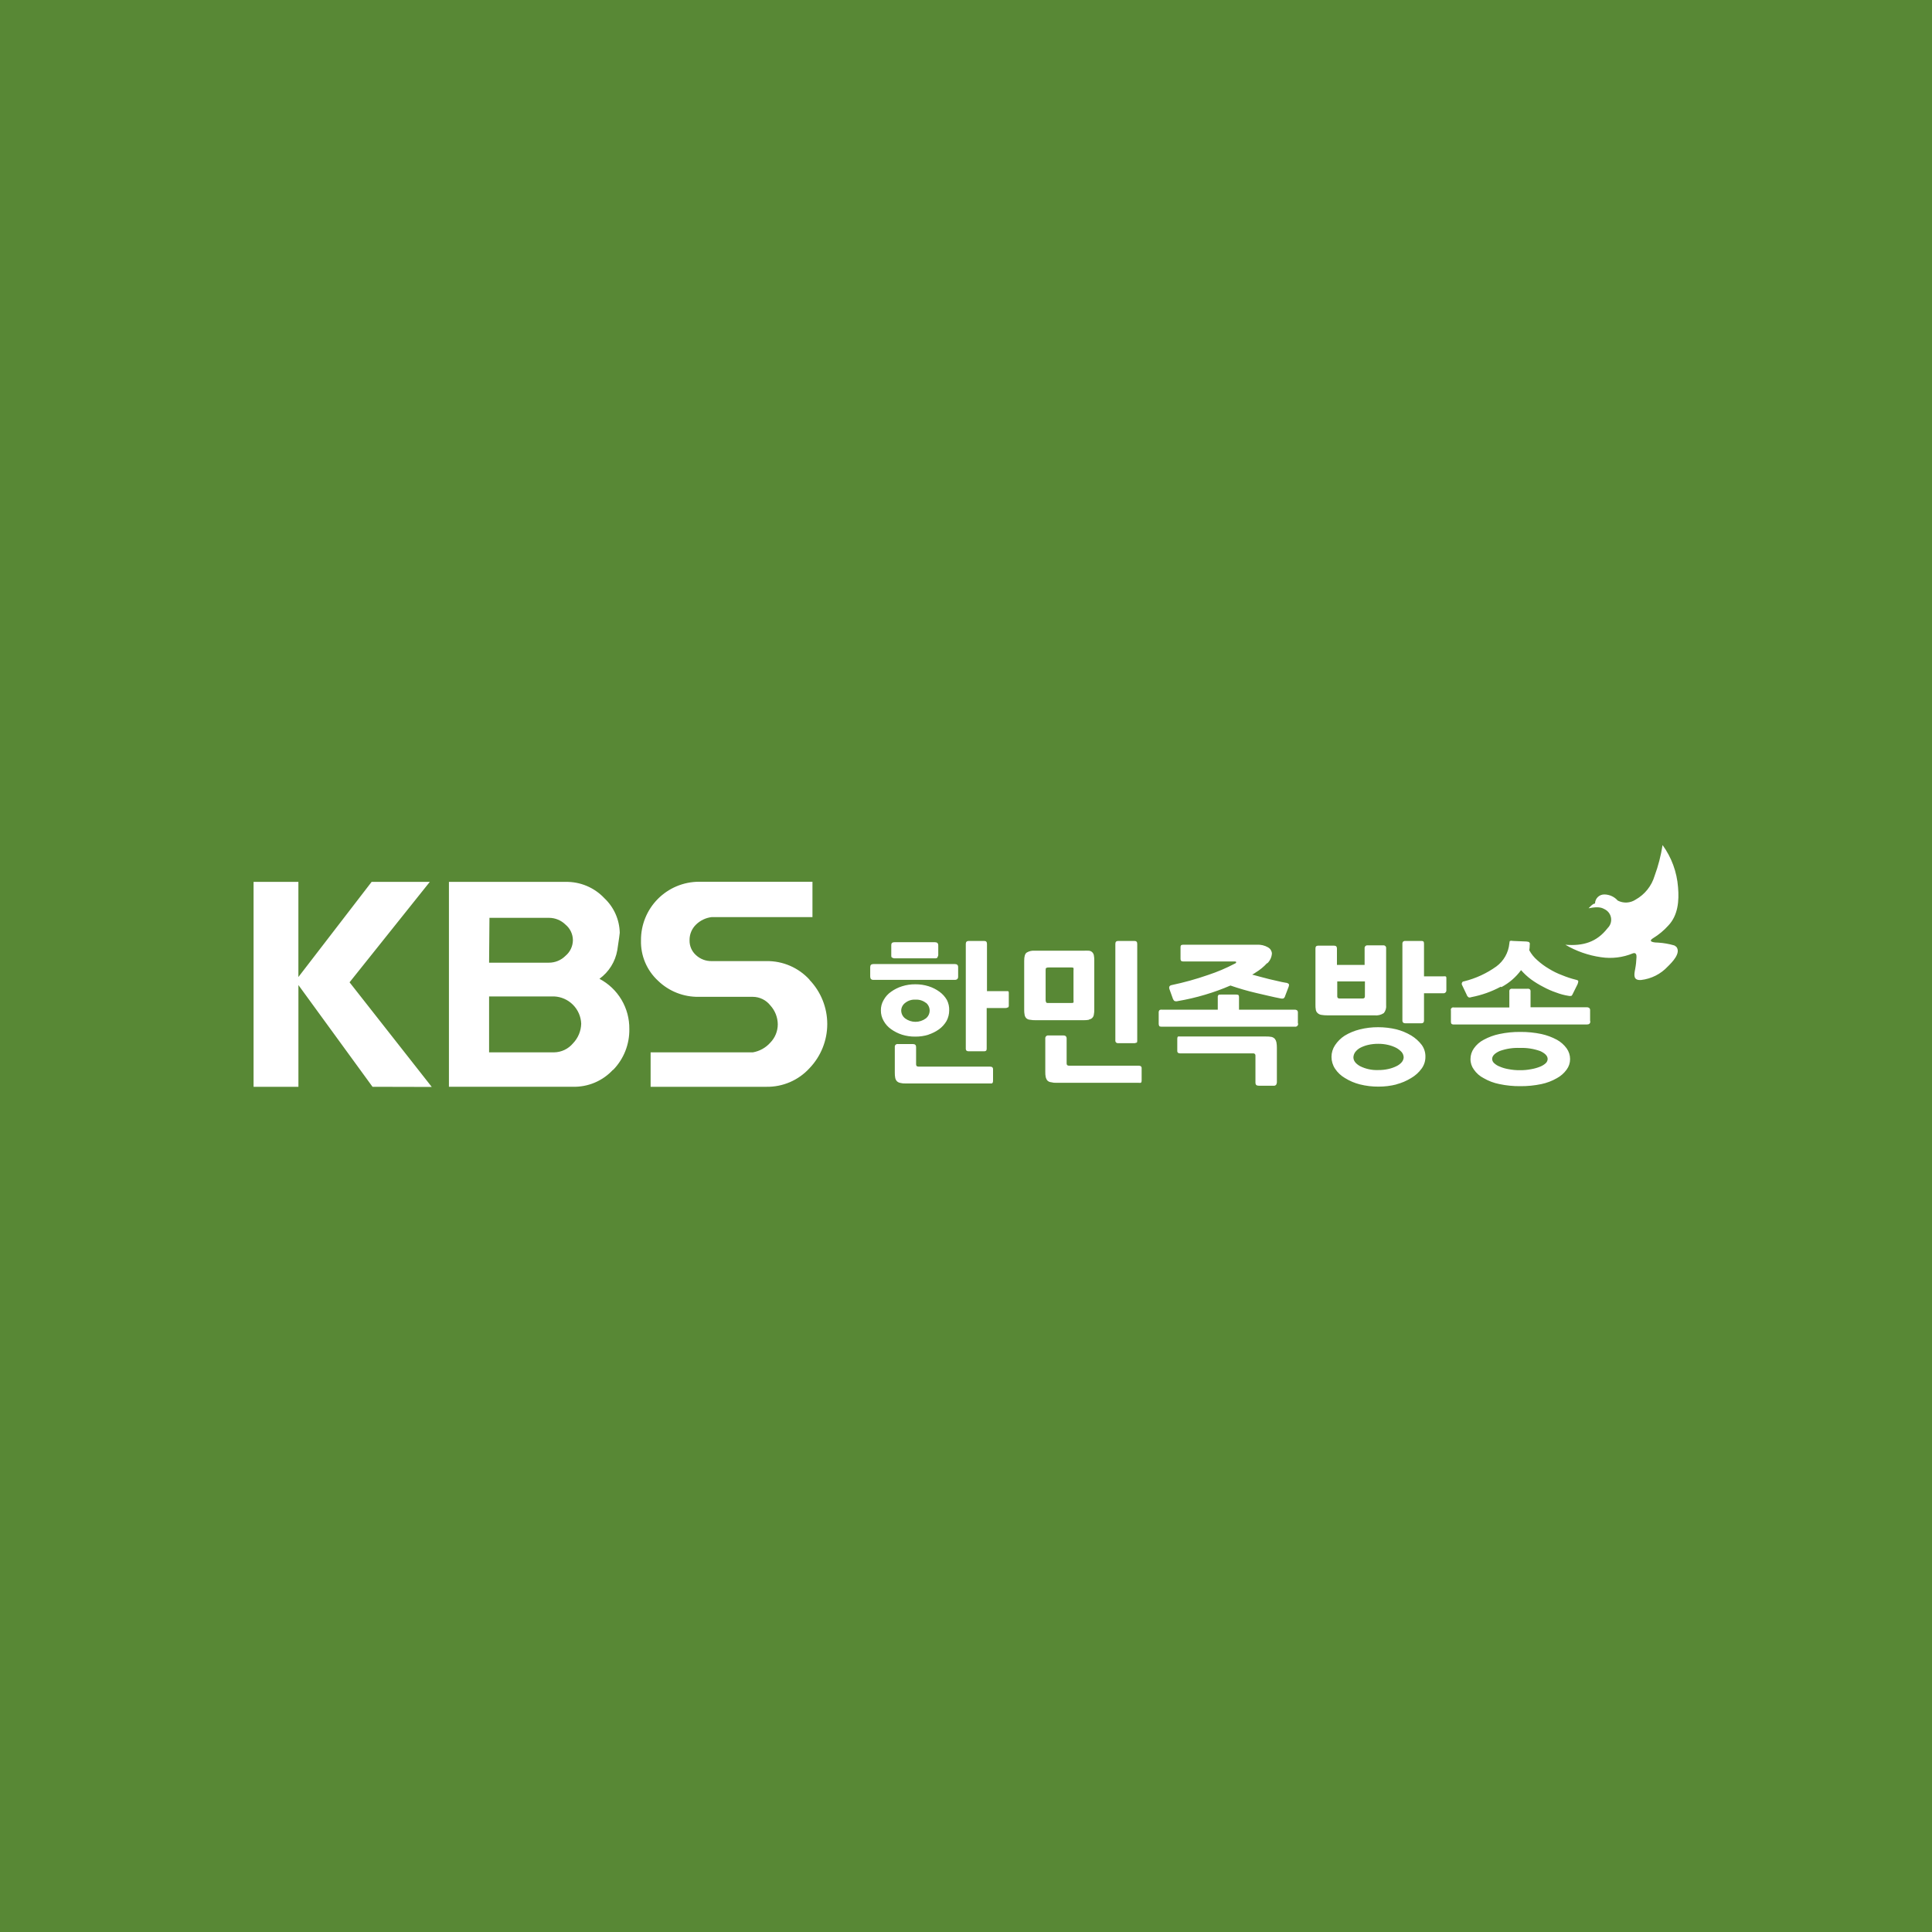 <svg width="640" height="640" viewBox="0 0 640 640" fill="none" xmlns="http://www.w3.org/2000/svg">
<rect width="640" height="640" fill="#588835"/>
<path d="M123.402 360.014L98.855 326.31V360.014H84V292.137H98.846V323.653L123.102 292.137H142.373L115.796 325.402L143.027 360.061L123.402 360.014ZM203.046 354.392C201.361 356.217 199.307 357.661 197.019 358.629C194.732 359.597 192.265 360.066 189.782 360.005H148.715V292.137H187.312C189.719 292.082 192.111 292.534 194.332 293.464C196.553 294.394 198.553 295.781 200.203 297.535C201.771 299.011 203.03 300.784 203.905 302.752C204.78 304.719 205.255 306.841 205.301 308.994C205.301 309.275 205.03 311.174 204.487 314.766C203.825 318.574 201.704 321.974 198.575 324.242C201.598 325.833 204.122 328.228 205.869 331.163C207.615 334.098 208.516 337.459 208.472 340.875C208.517 343.372 208.068 345.854 207.149 348.178C206.231 350.501 204.862 352.619 203.121 354.411M162.017 318.901H181.812C182.832 318.906 183.843 318.709 184.787 318.322C185.731 317.935 186.589 317.366 187.312 316.646C188.071 316.012 188.685 315.222 189.111 314.329C189.537 313.436 189.766 312.462 189.782 311.473C189.779 310.478 189.556 309.496 189.129 308.596C188.702 307.697 188.082 306.904 187.312 306.272C185.876 304.865 183.953 304.068 181.943 304.046H162.139L162.017 318.901ZM189.782 345.655C191.493 343.894 192.475 341.552 192.532 339.097C192.438 336.745 191.466 334.514 189.806 332.844C188.147 331.174 185.922 330.188 183.57 330.08H162.017V348.602H183.57C184.756 348.582 185.923 348.308 186.995 347.8C188.066 347.292 189.016 346.561 189.782 345.655ZM268.173 324.607C271.938 328.542 274.04 333.778 274.04 339.224C274.04 344.67 271.938 349.906 268.173 353.84C266.369 355.819 264.165 357.393 261.707 358.457C259.25 359.521 256.595 360.052 253.917 360.014H215.525V348.602H249.408C251.64 348.212 253.674 347.078 255.18 345.384C256.762 343.759 257.648 341.581 257.649 339.313C257.624 336.994 256.744 334.766 255.18 333.054C254.492 332.178 253.617 331.467 252.618 330.975C251.619 330.483 250.522 330.221 249.408 330.211H231.494C229.001 330.256 226.523 329.808 224.203 328.893C221.883 327.978 219.767 326.614 217.976 324.878C216.133 323.177 214.675 321.1 213.702 318.788C212.729 316.475 212.263 313.981 212.336 311.473C212.318 308.942 212.8 306.432 213.754 304.087C214.708 301.743 216.115 299.609 217.895 297.809C219.674 296.008 221.791 294.576 224.125 293.595C226.458 292.614 228.962 292.103 231.494 292.091H269.137V303.803H235.741C233.795 304.035 231.98 304.903 230.577 306.272C229.879 306.944 229.328 307.753 228.958 308.648C228.587 309.543 228.406 310.505 228.425 311.473C228.401 312.405 228.582 313.331 228.953 314.186C229.325 315.041 229.879 315.804 230.577 316.422C231.985 317.715 233.838 318.415 235.75 318.377H253.917C256.594 318.338 259.249 318.867 261.706 319.93C264.164 320.993 266.368 322.565 268.173 324.542M333.936 333.747C334.027 333.652 334.096 333.538 334.138 333.414C334.18 333.289 334.194 333.157 334.179 333.026V329.116C334.179 328.676 334.179 328.368 333.88 328.33C333.643 328.305 333.405 328.305 333.169 328.33H326.948V312.661C326.948 311.988 326.63 311.698 326.013 311.698H320.961C320.297 311.698 319.932 311.988 319.932 312.661V347.311C319.92 347.445 319.936 347.581 319.978 347.71C320.02 347.838 320.087 347.957 320.175 348.059C320.406 348.214 320.685 348.28 320.961 348.246H325.919C326.186 348.282 326.457 348.215 326.677 348.059C326.819 347.837 326.882 347.573 326.854 347.311V333.924H333.066C333.337 333.94 333.606 333.868 333.833 333.718M310.521 317.086C310.686 316.901 310.788 316.669 310.811 316.422V313.204C310.811 312.456 310.437 312.119 309.679 312.119H296.34C296.092 312.109 295.846 312.157 295.619 312.259C295.339 312.409 295.245 312.708 295.245 313.157V316.422C295.245 316.871 295.245 317.17 295.619 317.264C295.831 317.407 296.085 317.476 296.34 317.46H309.679C309.848 317.48 310.018 317.463 310.18 317.412C310.341 317.36 310.489 317.275 310.615 317.161M317.397 323.597V320.379C317.397 319.687 317.023 319.35 316.265 319.35H289.38C288.613 319.35 288.267 319.687 288.267 320.379V323.475C288.267 324.224 288.613 324.598 289.333 324.598H316.265C317.032 324.598 317.397 324.224 317.397 323.522M307.5 342.755C308.783 342.341 309.994 341.732 311.092 340.95C312.096 340.213 312.937 339.277 313.562 338.199C314.133 337.125 314.432 335.927 314.432 334.71C314.479 333.518 314.221 332.333 313.683 331.268C313.064 330.189 312.222 329.254 311.214 328.527C310.122 327.732 308.909 327.119 307.621 326.712C306.199 326.267 304.715 326.046 303.225 326.057C301.734 326.042 300.25 326.263 298.828 326.712C297.53 327.117 296.305 327.727 295.199 328.517C294.17 329.225 293.321 330.164 292.72 331.258C292.102 332.299 291.785 333.491 291.803 334.701C291.789 335.925 292.106 337.13 292.72 338.19C293.327 339.283 294.174 340.223 295.199 340.94C296.296 341.722 297.508 342.331 298.791 342.746C300.207 343.19 301.684 343.408 303.169 343.391C304.677 343.409 306.18 343.192 307.621 342.746M328.632 358.807C328.838 358.807 328.959 358.461 328.959 357.994V354.214C328.968 354.073 328.944 353.931 328.887 353.8C328.83 353.67 328.742 353.555 328.632 353.466C328.387 353.372 328.127 353.324 327.865 353.326H304.235C303.711 353.326 303.468 353.073 303.468 352.577V346.843C303.468 346.188 303.122 345.851 302.373 345.851H297.425C297.289 345.832 297.151 345.843 297.021 345.886C296.89 345.928 296.772 346 296.674 346.096C296.576 346.192 296.502 346.31 296.457 346.439C296.412 346.569 296.397 346.707 296.415 346.843V355.328C296.401 355.908 296.448 356.488 296.555 357.058C296.636 357.479 296.833 357.868 297.126 358.181C297.423 358.458 297.793 358.645 298.192 358.723C298.766 358.873 299.358 358.937 299.951 358.91H327.865C328.12 358.934 328.377 358.934 328.632 358.91M306.705 332.156C307.096 332.467 307.413 332.863 307.63 333.313C307.847 333.763 307.96 334.257 307.96 334.757C307.96 335.257 307.847 335.75 307.63 336.201C307.413 336.651 307.096 337.046 306.705 337.357C305.711 338.096 304.505 338.495 303.267 338.495C302.028 338.495 300.823 338.096 299.829 337.357C299.426 337.044 299.1 336.643 298.876 336.184C298.652 335.725 298.537 335.221 298.538 334.71C298.554 334.228 298.679 333.756 298.902 333.328C299.126 332.901 299.443 332.529 299.829 332.24C300.796 331.458 302.021 331.067 303.262 331.146C304.52 331.069 305.762 331.459 306.751 332.24M376.574 345.449C376.691 345.221 376.743 344.966 376.724 344.71V312.661C376.724 311.988 376.406 311.698 375.788 311.698H370.456C369.801 311.698 369.474 311.988 369.474 312.661V344.579C369.454 344.713 369.464 344.849 369.502 344.978C369.541 345.108 369.608 345.227 369.698 345.328C369.804 345.417 369.926 345.485 370.057 345.526C370.189 345.568 370.328 345.583 370.466 345.571H375.639C375.919 345.604 376.201 345.534 376.434 345.374M360.765 337.704C361.164 337.659 361.537 337.481 361.822 337.198C362.105 336.911 362.289 336.541 362.346 336.141C362.459 335.569 362.509 334.985 362.495 334.401V318.199C362.509 317.594 362.459 316.989 362.346 316.394C362.261 316.015 362.066 315.67 361.784 315.402C361.484 315.125 361.098 314.96 360.69 314.934C360.114 314.902 359.536 314.902 358.959 314.934H342.813C341.866 314.845 340.916 315.062 340.101 315.552C339.53 315.954 339.277 316.843 339.277 318.302V334.514C339.264 335.094 339.315 335.674 339.427 336.244C339.505 336.647 339.7 337.018 339.988 337.311C340.319 337.607 340.742 337.782 341.186 337.806C341.815 337.92 342.454 337.97 343.094 337.956H358.959C359.565 337.966 360.169 337.916 360.765 337.806M377.884 358.667C378.09 358.667 378.183 358.321 378.183 357.853V353.924C378.198 353.786 378.18 353.645 378.13 353.515C378.079 353.385 377.998 353.268 377.893 353.176C377.666 353.076 377.421 353.025 377.173 353.026H354.16C353.581 353.026 353.337 352.783 353.337 352.278V344.046C353.337 343.354 352.963 342.998 352.252 342.998H347.294C347.154 342.983 347.012 343 346.879 343.047C346.745 343.095 346.625 343.172 346.526 343.273C346.427 343.374 346.352 343.496 346.307 343.629C346.262 343.763 346.247 343.906 346.265 344.046V355.084C346.252 355.665 346.299 356.245 346.406 356.815C346.504 357.235 346.699 357.626 346.976 357.956C347.303 358.277 347.735 358.47 348.192 358.499C348.771 358.656 349.371 358.722 349.97 358.695H377.191C377.431 358.721 377.672 358.721 377.912 358.695M355.61 331.268C355.653 331.531 355.653 331.799 355.61 332.063C355.61 332.212 355.236 332.259 354.843 332.259H347.425C346.957 332.259 346.705 332.259 346.602 332.11C346.441 331.859 346.363 331.565 346.377 331.268V321.492C346.377 321.024 346.377 320.725 346.602 320.631C346.858 320.509 347.142 320.457 347.425 320.482H354.843C355.108 320.449 355.377 320.502 355.61 320.631C355.656 320.917 355.656 321.207 355.61 321.492V331.268ZM419.83 319.097C420.718 318.24 421.255 317.083 421.336 315.851C421.312 315.441 421.186 315.044 420.971 314.695C420.755 314.345 420.456 314.055 420.101 313.849C418.964 313.185 417.655 312.872 416.34 312.951H392.047C391.773 312.933 391.499 312.984 391.251 313.101C391.095 313.317 391.028 313.585 391.064 313.849V317.535C391.033 317.805 391.1 318.077 391.251 318.302C391.484 318.462 391.766 318.532 392.047 318.499H408.885C409.296 318.499 409.493 318.499 409.493 318.751C409.493 318.994 409.343 319.097 408.978 319.247C406.149 320.731 403.201 321.979 400.166 322.979C396.231 324.347 392.213 325.463 388.136 326.319C387.369 326.469 387.145 326.964 387.416 327.732L388.585 330.978C388.754 331.324 388.96 331.567 389.147 331.614C389.487 331.722 389.853 331.722 390.194 331.614C393.228 331.098 396.227 330.398 399.175 329.518C402.04 328.673 404.852 327.655 407.594 326.469C410.391 327.432 413.263 328.274 416.181 328.948C419.1 329.612 421.775 330.285 424.245 330.753C424.546 330.83 424.861 330.83 425.162 330.753C425.454 330.545 425.658 330.234 425.732 329.883L426.874 326.89C427.023 326.441 427.061 326.095 426.874 325.898C426.612 325.69 426.291 325.569 425.957 325.552C425.115 325.402 424.245 325.253 423.338 325.009C422.412 324.766 421.467 324.616 420.513 324.364L417.566 323.597L414.797 322.848C415.012 322.755 415.219 322.642 415.414 322.512C415.597 322.413 415.769 322.297 415.929 322.166C417.336 321.324 418.612 320.281 419.717 319.069M429.942 339.023V335.458C429.96 335.312 429.942 335.163 429.89 335.024C429.838 334.886 429.753 334.762 429.643 334.663C429.415 334.517 429.146 334.448 428.876 334.467H410.438V330.351C410.463 330.092 410.401 329.831 410.26 329.612C409.992 329.484 409.695 329.432 409.399 329.462H404.441C403.974 329.462 403.73 329.462 403.628 329.612C403.537 329.712 403.47 329.832 403.432 329.961C403.393 330.09 403.383 330.227 403.403 330.36V334.467H384.872C384.583 334.42 384.288 334.487 384.048 334.654C383.88 334.886 383.803 335.173 383.833 335.458V339.041C383.813 339.323 383.872 339.604 384.002 339.855C384.002 340.005 384.395 340.108 384.872 340.108H428.95C429.096 340.13 429.244 340.118 429.383 340.072C429.523 340.026 429.65 339.948 429.754 339.844C429.857 339.741 429.935 339.614 429.981 339.474C430.027 339.335 430.039 339.186 430.017 339.041M422.982 358.845V347.086C422.99 346.481 422.94 345.876 422.833 345.281C422.753 344.865 422.577 344.474 422.318 344.139C422.023 343.823 421.643 343.599 421.224 343.494C420.622 343.385 420.011 343.338 419.399 343.354H391.008C390.769 343.326 390.527 343.326 390.288 343.354C390.091 343.354 389.989 343.747 389.989 344.196V348.078C389.972 348.213 389.991 348.351 390.044 348.477C390.096 348.603 390.18 348.714 390.288 348.798C390.514 348.9 390.76 348.952 391.008 348.948H415.143C415.243 348.936 415.344 348.946 415.44 348.979C415.535 349.012 415.621 349.066 415.692 349.138C415.764 349.209 415.818 349.295 415.85 349.39C415.883 349.485 415.894 349.587 415.882 349.687V358.667C415.882 359.322 416.228 359.659 416.995 359.659H421.953C422.085 359.673 422.219 359.657 422.344 359.611C422.469 359.566 422.581 359.493 422.674 359.397C422.766 359.301 422.835 359.186 422.875 359.059C422.916 358.933 422.927 358.799 422.907 358.667M479.128 328.031V324.214C479.128 323.775 479.128 323.522 478.848 323.428C478.593 323.396 478.335 323.396 478.081 323.428H471.72V312.661C471.739 312.397 471.687 312.132 471.57 311.894C471.338 311.734 471.055 311.664 470.775 311.698H465.602C465.331 311.66 465.057 311.727 464.835 311.885C464.736 311.987 464.661 312.11 464.615 312.244C464.568 312.378 464.55 312.52 464.563 312.661V338.05C464.563 338.704 464.938 338.985 465.602 338.985H470.775C471.402 338.985 471.72 338.704 471.72 338.106V329.022H478.081C478.217 329.041 478.357 329.029 478.488 328.987C478.619 328.944 478.739 328.873 478.839 328.777C478.939 328.682 479.016 328.565 479.065 328.436C479.113 328.307 479.141 328.168 479.128 328.031ZM458.408 335.608C458.704 335.237 458.924 334.812 459.056 334.356C459.188 333.9 459.228 333.423 459.175 332.951V314.149C459.195 314.016 459.184 313.88 459.142 313.751C459.101 313.623 459.03 313.507 458.936 313.41C458.841 313.314 458.726 313.241 458.599 313.197C458.471 313.154 458.336 313.14 458.202 313.157H453.057C452.922 313.138 452.785 313.149 452.655 313.191C452.526 313.233 452.408 313.304 452.31 313.399C452.212 313.494 452.138 313.61 452.092 313.739C452.047 313.867 452.031 314.004 452.047 314.139V319.64H442.879V314.195C442.879 313.55 442.543 313.26 441.869 313.26H436.668C436.051 313.26 435.761 313.55 435.761 314.195V332.811C435.744 333.416 435.791 334.021 435.901 334.617C435.989 335.02 436.21 335.382 436.528 335.646C436.875 335.949 437.305 336.141 437.762 336.197C438.424 336.308 439.094 336.358 439.764 336.347H455.293C456.387 336.476 457.492 336.211 458.408 335.599M462.515 359.219C464.26 358.769 465.928 358.06 467.463 357.114C468.813 356.332 469.985 355.277 470.906 354.018C471.748 352.882 472.198 351.503 472.187 350.089C472.225 348.667 471.791 347.272 470.953 346.123C470.004 344.892 468.837 343.845 467.51 343.036C465.968 342.116 464.301 341.423 462.561 340.978C460.59 340.512 458.572 340.277 456.546 340.276C454.468 340.263 452.397 340.514 450.382 341.024C448.638 341.458 446.97 342.152 445.433 343.082C444.164 343.907 443.079 344.983 442.243 346.244C441.487 347.381 441.08 348.714 441.074 350.08C441.071 351.476 441.477 352.842 442.243 354.009C443.086 355.284 444.213 356.347 445.536 357.114C447.066 358.069 448.736 358.779 450.485 359.219C452.5 359.726 454.571 359.975 456.649 359.958C458.678 359.967 460.7 359.716 462.664 359.21M452.14 330.061C452.14 330.529 451.897 330.772 451.373 330.772H443.777C443.254 330.772 442.982 330.529 442.982 330.061V325.103H452.15L452.14 330.061ZM459.886 346.151C460.815 346.367 461.713 346.697 462.561 347.133C463.241 347.507 463.851 347.994 464.367 348.574C464.737 349.049 464.953 349.627 464.984 350.229C464.962 350.819 464.745 351.385 464.367 351.838C463.88 352.402 463.281 352.858 462.608 353.176C461.761 353.595 460.866 353.909 459.942 354.111C458.844 354.362 457.72 354.481 456.593 354.467C454.496 354.558 452.41 354.114 450.531 353.176C449.044 352.334 448.333 351.371 448.333 350.229C448.365 349.636 448.559 349.064 448.894 348.574C449.333 347.983 449.89 347.493 450.531 347.133C451.36 346.697 452.24 346.367 453.151 346.151C454.279 345.889 455.435 345.763 456.593 345.777C457.702 345.769 458.807 345.894 459.886 346.151ZM510.607 359.116C512.415 358.738 514.151 358.075 515.752 357.152C517.025 356.463 518.126 355.494 518.97 354.317C519.72 353.31 520.121 352.084 520.111 350.828C520.111 349.556 519.712 348.316 518.97 347.283C518.118 346.111 517.02 345.14 515.752 344.439C514.133 343.567 512.402 342.925 510.607 342.531C508.309 342.05 505.966 341.818 503.619 341.838C501.293 341.815 498.972 342.048 496.696 342.531C494.878 342.908 493.126 343.551 491.495 344.439C490.199 345.11 489.085 346.086 488.249 347.283C487.511 348.317 487.115 349.557 487.117 350.828C487.104 352.083 487.502 353.309 488.249 354.317C489.078 355.52 490.194 356.498 491.495 357.161C493.108 358.098 494.866 358.759 496.696 359.116C498.972 359.599 501.293 359.831 503.619 359.808C505.966 359.828 508.309 359.596 510.607 359.116ZM526.743 338.255V334.663C526.758 334.514 526.736 334.364 526.679 334.225C526.621 334.086 526.531 333.964 526.416 333.868C526.188 333.722 525.919 333.653 525.649 333.672H507.014V328.471C507.033 328.338 507.023 328.204 506.984 328.076C506.945 327.949 506.879 327.831 506.79 327.732C506.554 327.564 506.263 327.493 505.976 327.535H501.018C500.732 327.493 500.44 327.564 500.204 327.732C500.116 327.833 500.051 327.952 500.013 328.082C499.976 328.211 499.968 328.347 499.989 328.48V333.747H481.645C481.506 333.7 481.357 333.693 481.214 333.726C481.072 333.759 480.941 333.831 480.836 333.933C480.732 334.036 480.658 334.165 480.622 334.307C480.587 334.449 480.591 334.598 480.635 334.738V338.321C480.607 338.594 480.656 338.869 480.775 339.116C480.894 339.216 481.033 339.291 481.183 339.334C481.333 339.378 481.49 339.389 481.645 339.369H525.724C526.444 339.369 526.818 339.023 526.818 338.321M497.361 326.993C499.924 325.63 502.15 323.708 503.871 321.37C504.871 322.516 505.99 323.551 507.211 324.457C508.499 325.387 509.856 326.216 511.271 326.936C512.633 327.679 514.057 328.302 515.527 328.798C516.838 329.303 518.199 329.666 519.587 329.883C519.893 329.969 520.217 329.969 520.522 329.883C520.672 329.883 520.775 329.64 520.925 329.387L522.58 326.048C522.718 325.733 522.803 325.398 522.833 325.056C522.833 324.813 522.534 324.663 522.066 324.56C520.502 324.175 518.97 323.671 517.482 323.054C515.948 322.487 514.475 321.766 513.086 320.903C511.72 320.102 510.441 319.161 509.269 318.096C508.183 317.164 507.276 316.042 506.593 314.785C506.695 314.179 506.745 313.566 506.743 312.951C506.785 312.818 506.794 312.677 506.768 312.54C506.741 312.402 506.682 312.274 506.593 312.166C506.444 311.988 506.098 311.941 505.63 311.885L501.14 311.698C500.844 311.606 500.528 311.606 500.232 311.698C500.083 311.698 500.036 312.109 499.989 312.558C499.843 314.051 499.387 315.496 498.649 316.801C497.911 318.106 496.908 319.242 495.705 320.136C492.474 322.456 488.829 324.136 484.966 325.084C484.62 325.084 484.367 325.327 484.311 325.533C484.251 325.647 484.22 325.774 484.22 325.903C484.22 326.031 484.251 326.158 484.311 326.272L485.854 329.509C485.952 329.827 486.149 330.106 486.416 330.304C486.575 330.482 486.921 330.482 487.445 330.304C490.831 329.654 494.099 328.493 497.136 326.862M510.204 348.171C511.841 348.938 512.683 349.78 512.683 350.828C512.654 351.341 512.434 351.825 512.066 352.184C511.527 352.671 510.906 353.057 510.232 353.326C509.284 353.714 508.296 353.996 507.286 354.168C506.039 354.418 504.769 354.534 503.497 354.514C502.219 354.533 500.943 354.417 499.69 354.168C498.701 354.007 497.737 353.725 496.818 353.326C496.126 353.075 495.493 352.687 494.956 352.184C494.76 352.015 494.6 351.807 494.486 351.574C494.372 351.341 494.306 351.087 494.292 350.828C494.292 349.78 495.106 348.938 496.771 348.171C498.91 347.397 501.178 347.048 503.45 347.142C505.74 347.055 508.026 347.404 510.186 348.171M555.181 313.578C555.009 313.376 554.782 313.229 554.526 313.157C552.849 312.674 551.124 312.373 549.381 312.259C548.221 312.259 545.546 312.044 547.651 310.762C549.491 309.634 551.161 308.248 552.609 306.646C555.892 303.232 556.266 298.358 555.873 293.896C555.493 288.858 553.718 284.025 550.747 279.939C550.206 283.427 549.32 286.852 548.1 290.164C547.108 293.491 544.86 296.303 541.832 298.003C540.962 298.58 539.954 298.915 538.911 298.973C537.869 299.03 536.83 298.808 535.901 298.33C535.349 297.703 534.672 297.198 533.913 296.849C533.154 296.499 532.331 296.312 531.495 296.3C531.093 296.289 530.692 296.358 530.317 296.503C529.941 296.647 529.598 296.865 529.308 297.144C529.017 297.422 528.784 297.756 528.624 298.125C528.463 298.494 528.377 298.891 528.371 299.294C527.604 299.294 526.247 300.884 526.247 300.884C530.036 300.107 530.897 300.884 531.711 301.277C532.242 301.567 532.698 301.977 533.042 302.476C533.386 302.974 533.608 303.546 533.69 304.146C533.772 304.746 533.711 305.357 533.514 305.929C533.316 306.502 532.987 307.02 532.552 307.441C528.942 312.119 524.414 313.428 518.549 312.961C522.176 315.095 526.187 316.496 530.354 317.086C533.929 317.632 537.584 317.189 540.925 315.804C541.888 315.477 542.16 316.225 542.113 317.039C542.064 318.386 541.914 319.728 541.664 321.052C541.29 322.951 540.972 324.841 543.647 324.635C547.02 324.245 550.144 322.667 552.459 320.182C553.844 318.826 557.043 315.655 555.256 313.578" fill="white"/>
</svg>
